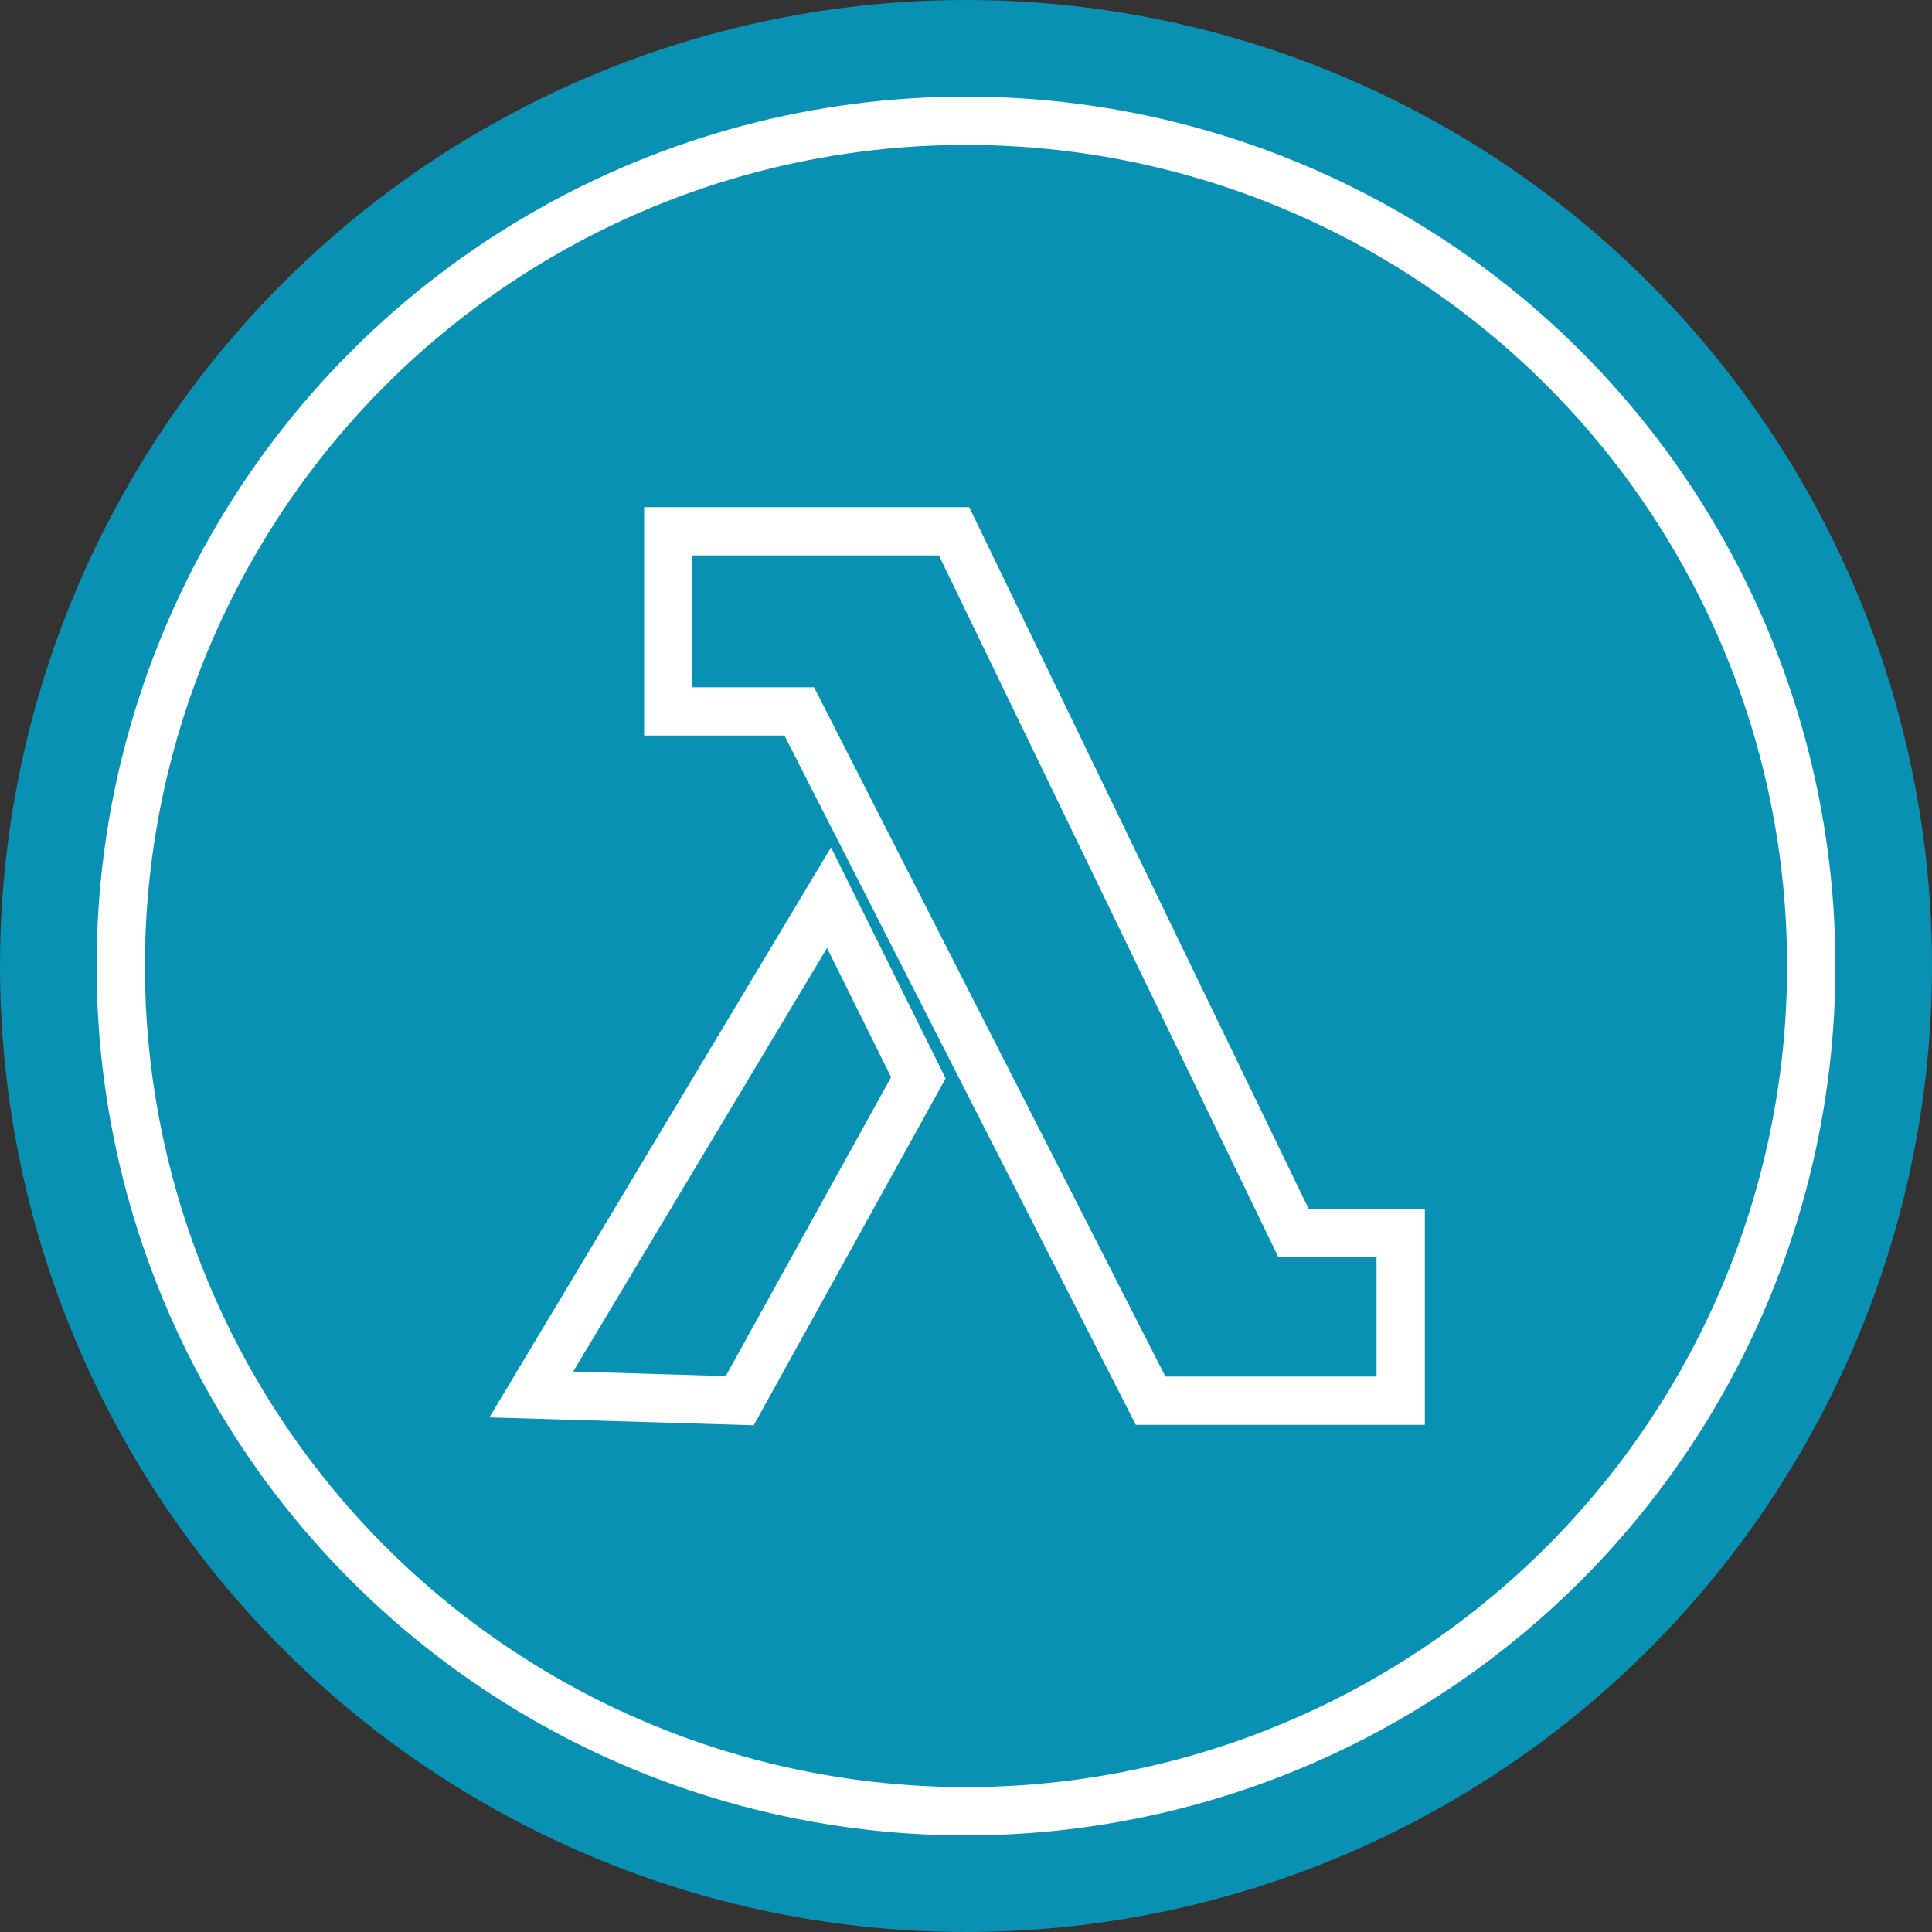 <svg width="40" height="40" viewBox="0 0 40 40" fill="none" xmlns="http://www.w3.org/2000/svg">
<rect x="0" y="0" width="40" height="40" fill="#333333" stroke="none"/>
<circle cx="20" cy="20" r="19" fill="white" stroke="#0891B2" stroke-width="2"/>
<circle cx="20" cy="20" r="17" fill="#0891B2"/>
<path d="M19.753 11H13.836V12.8V14.729H16.548L23.822 29H29V25.529H26.781L19.753 11Z" stroke="white"/>
<path d="M17.164 18.586L11 28.871L15.315 29L19.014 22.314L17.164 18.586Z" stroke="white"/>
</svg>
